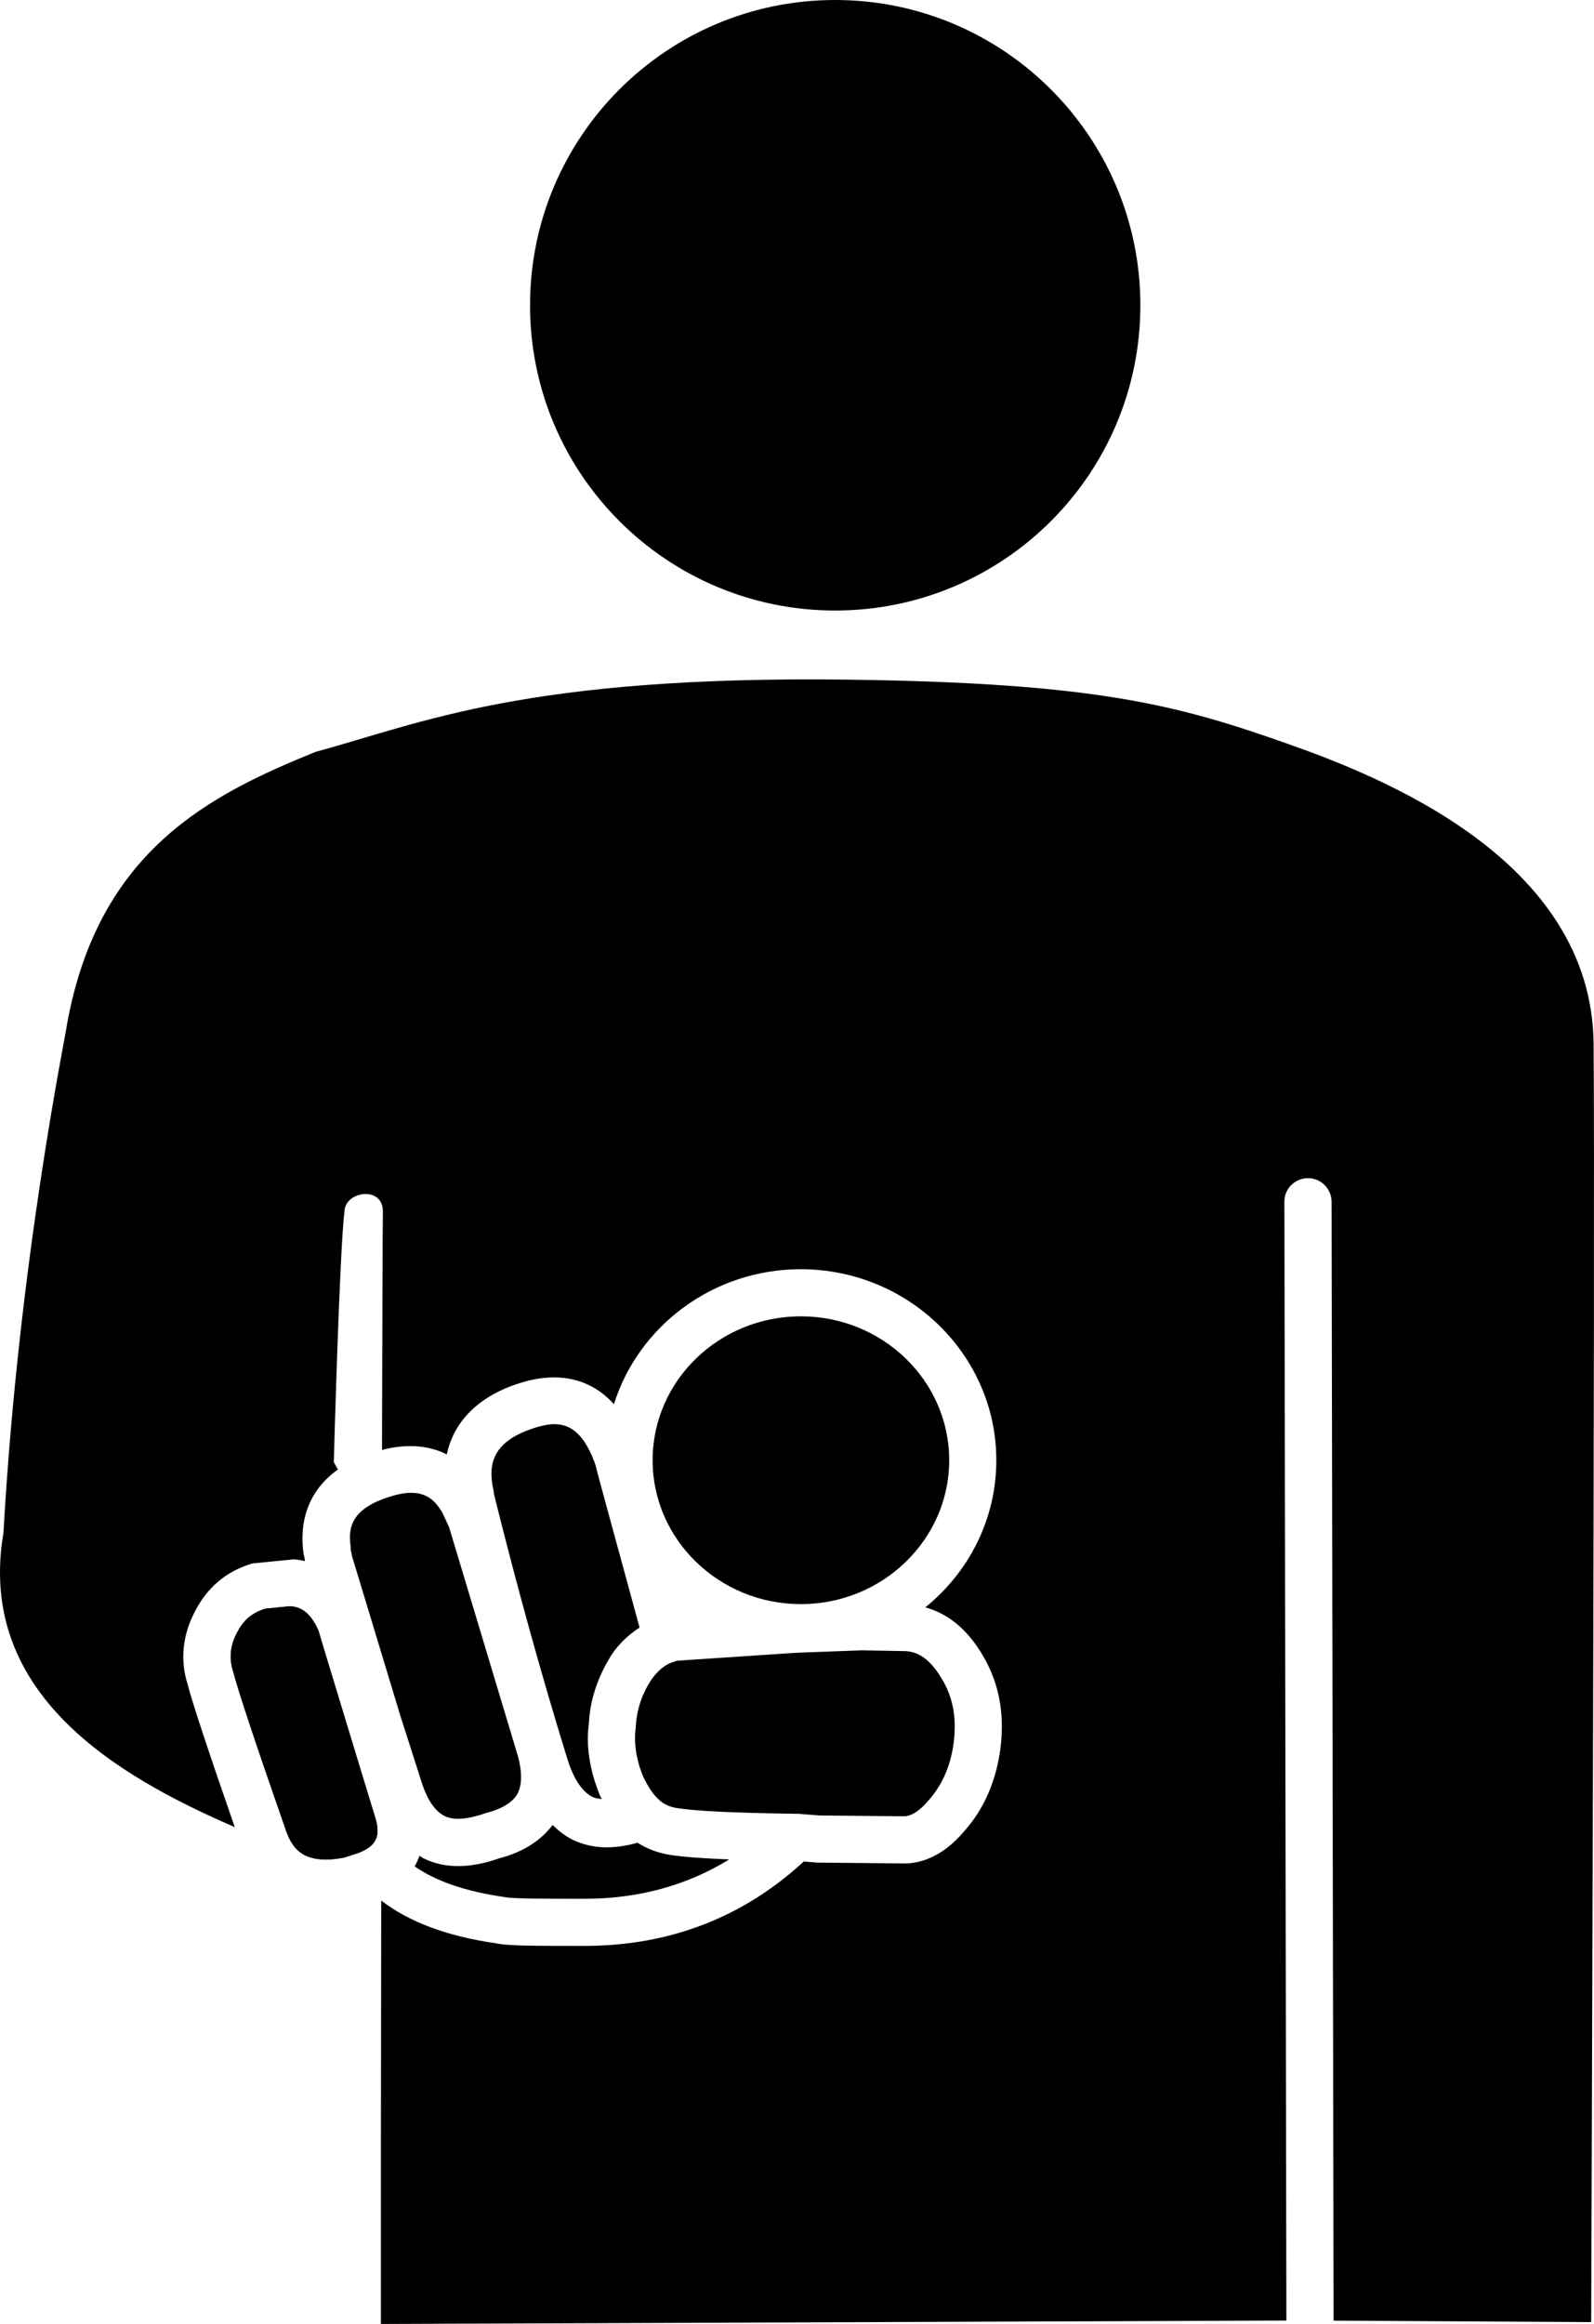 <?xml version="1.0" encoding="UTF-8"?>
<svg id="Layer_1" data-name="Layer 1" xmlns="http://www.w3.org/2000/svg" viewBox="0 0 675.891 984.897">
  <path d="M234.308,773.44c-5.062,6.703-12.75,11.578-22.641,14.109-12.422,4.406-23.203,4.406-32.109,0-.609-.281-1.078-.75-1.641-1.078-.609,1.547-1.266,3.094-2.109,4.5,9.094,6.281,21.375,10.594,38.297,13.031,3.328.703,17.391.703,33.75.703,22.875,0,43.453-5.672,61.359-16.688-11.25-.422-19.172-1.031-24.75-1.875-5.297-.75-10.125-2.625-14.156-5.203-10.312,2.953-19.641,2.625-27.703-1.359-3.094-1.547-5.766-3.703-8.297-6.141h0Z"/>
  <path d="M157.378,764.67s-22.359-73.359-22.359-73.641c-3.797-8.578-8.156-9.984-11.953-10.312,0,0-10.406,1.031-10.594,1.078-5.578,1.688-9.188,4.688-12.047,10.266-1.359,2.484-2.625,5.906-2.625,9.984,0,1.922.281,3.938.984,6.094,2.109,8.203,9.703,31.078,22.547,67.875,2.766,7.734,7.688,14.391,24.469,11.25,0,0,5.531-1.734,6.234-2.016,5.531-2.203,8.016-4.969,8.016-9.422,0-1.5-.281-3.234-.844-5.156l-1.829-6.001Z"/>
  <path d="M483.538,129.37c0,71.438-57.938,129.37-129.42,129.37s-129.37-57.938-129.37-129.37S282.686,0,354.118,0s129.42,57.938,129.42,129.37h0Z"/>
  <path d="M279.388,762.7c2.438,2.391,5.625,3.281,7.922,3.609,8.438,1.266,24.094,2.016,51.422,2.391l8.766.703,35.203.328c3.422.188,7.125-2.016,11.156-6.891,5.812-6.516,9.375-14.906,10.594-24.797.234-2.156.375-4.219.375-6.234,0-7.875-1.875-14.625-5.859-20.953-5.719-9.375-11.109-10.828-14.812-11.109,0,0-18.984-.328-19.266-.328-1.031.047-27.281,1.031-27.375,1.031l-50.016,3.328s-.562.094-.75.094l-.656.281-.375.094c-3.656,1.078-6.844,3.75-9.656,7.781-4.078,6.375-6.141,12.703-6.516,20.297-.188,1.406-.281,2.859-.281,4.359,0,5.25,1.172,10.734,3.422,16.172,2.344,4.781,4.219,7.641,6.703,9.844h0Z"/>
  <path d="M100.468,692.05c-1.359,2.484-2.625,5.906-2.625,9.984,0,1.922.281,3.938.984,6.094,2.109,8.203,9.703,31.078,22.547,67.875,2.766,7.734,7.688,14.391,24.469,11.25,0,0,5.531-1.734,6.234-2.016,5.531-2.203,8.016-4.969,8.016-9.422,0-1.5-.281-3.234-.844-5.156l-1.875-6s-22.359-73.359-22.359-73.641c-3.797-8.578-8.156-9.984-11.953-10.312,0,0-10.406,1.031-10.594,1.078-5.531,1.688-9.141,4.688-12,10.266h0Z"/>
  <path d="M259.468,701.05c3.375-4.922,7.406-8.438,11.719-11.297-1.406-5.203-2.906-10.688-2.906-10.688,0,0-13.875-50.812-13.828-50.719,0,0-1.969-7.359-1.969-7.547-6.375-17.906-14.953-19.219-25.969-15.609-19.125,6.094-19.406,16.875-17.203,26.672l.188,1.641.047.609s-.141-1.547.047-.328c10.078,40.453,20.25,76.969,30.984,111.66,1.781,5.812,5.062,13.312,10.781,16.172,1.125.562,2.531.609,3.844.844-.234-.469-.562-.984-.797-1.453-3.422-8.344-5.156-16.547-5.156-24.094,0-2.109.141-4.219.422-6.188.469-10.219,3.703-20.062,9.797-29.672v-.003Z"/>
  <path d="M219.728,744.65l-29.297-97.406-2.859-6.188c-.047-.094-.047-.188-.047-.234-.094-.141-.234-.234-.328-.375-.328-.516-.703-1.031-1.031-1.547-3.469-4.875-8.672-8.391-20.484-4.734-15.516,4.734-17.859,12.047-17.203,19.453.047.75.141,1.5.234,2.203.047.375-.047.703-.047,1.078.047.141.141.281.188.422,0,0,.422,2.156.375,2.062l20.625,68.062s8.953,27.891,8.906,27.844c2.438,7.547,5.719,12.328,9.703,14.297,3.891,1.922,9.469,1.594,17.438-1.172,6.797-1.734,11.297-4.453,13.406-8.016,2.016-3.609,2.156-9.047.422-15.75h0Z"/>
  <path d="M339.578,557.86c-34.688,0-62.859,27.328-62.859,60.984s28.219,60.984,62.859,60.984,62.906-27.328,62.906-60.984-28.219-60.984-62.906-60.984Z"/>
  <path d="M675.728,442.45c-.703-78.375-90.656-113.48-130.22-127.4-45.938-16.172-80.391-25.594-184.92-27-137.58-1.875-182.11,18.516-226.69,30.562-44.531,18.047-92.109,41.578-105.47,115.41-.234,3.234-20.484,99.797-26.953,215.53-11.672,68.344,48.234,103.22,98.062,124.78-11.391-32.812-18.047-52.922-19.969-60.516-3.281-10.078-2.156-21.094,3.141-30.984,5.25-10.219,13.406-17.016,24.188-20.203l-.797.047.938-.094,17.531-1.734c1.5.094,3.094.375,4.734.75l-.328-2.156c-.047-.188-.141-.328-.188-.516-1.5-9.609-.844-25.219,14.484-36.141-1.125-2.016-1.734-3.141-1.734-3.141,0,0,2.438-90.094,4.547-106.41.328-8.484,16.5-10.828,16.266.375-.094,3.469-.234,44.391-.375,100.88,10.359-2.719,19.688-2.016,27.469,1.875,3-14.016,13.5-24.703,30.891-30.188,10.312-3.328,27-5.438,39.984,8.906,10.406-33.094,42-57.188,79.219-57.188,45.703,0,82.922,36.328,82.922,80.953,0,25.078-11.719,47.484-30.094,62.344,9.328,2.578,17.297,8.906,23.625,19.172,5.906,9.516,8.812,19.828,8.812,31.453,0,2.766-.188,5.625-.516,8.531-1.734,14.109-6.938,26.156-15.281,35.531-10.078,12.094-20.484,14.203-27,13.828l-35.391-.328-5.812-.469c-25.641,23.672-56.906,35.766-93,35.766-22.594,0-32.812-.047-37.312-1.078-21-3-36.984-9.047-48.844-18.141-.141,81.422-.188,154.5-.141,179.44l383.95-1.453-.844-474.14c-.047-5.531,4.453-9.984,9.984-9.984,5.531-.047,9.984,4.453,10.031,9.984l.844,474.19,109.22.609s1.734-463.22,1.031-541.64l.005-.013Z"/>
</svg>